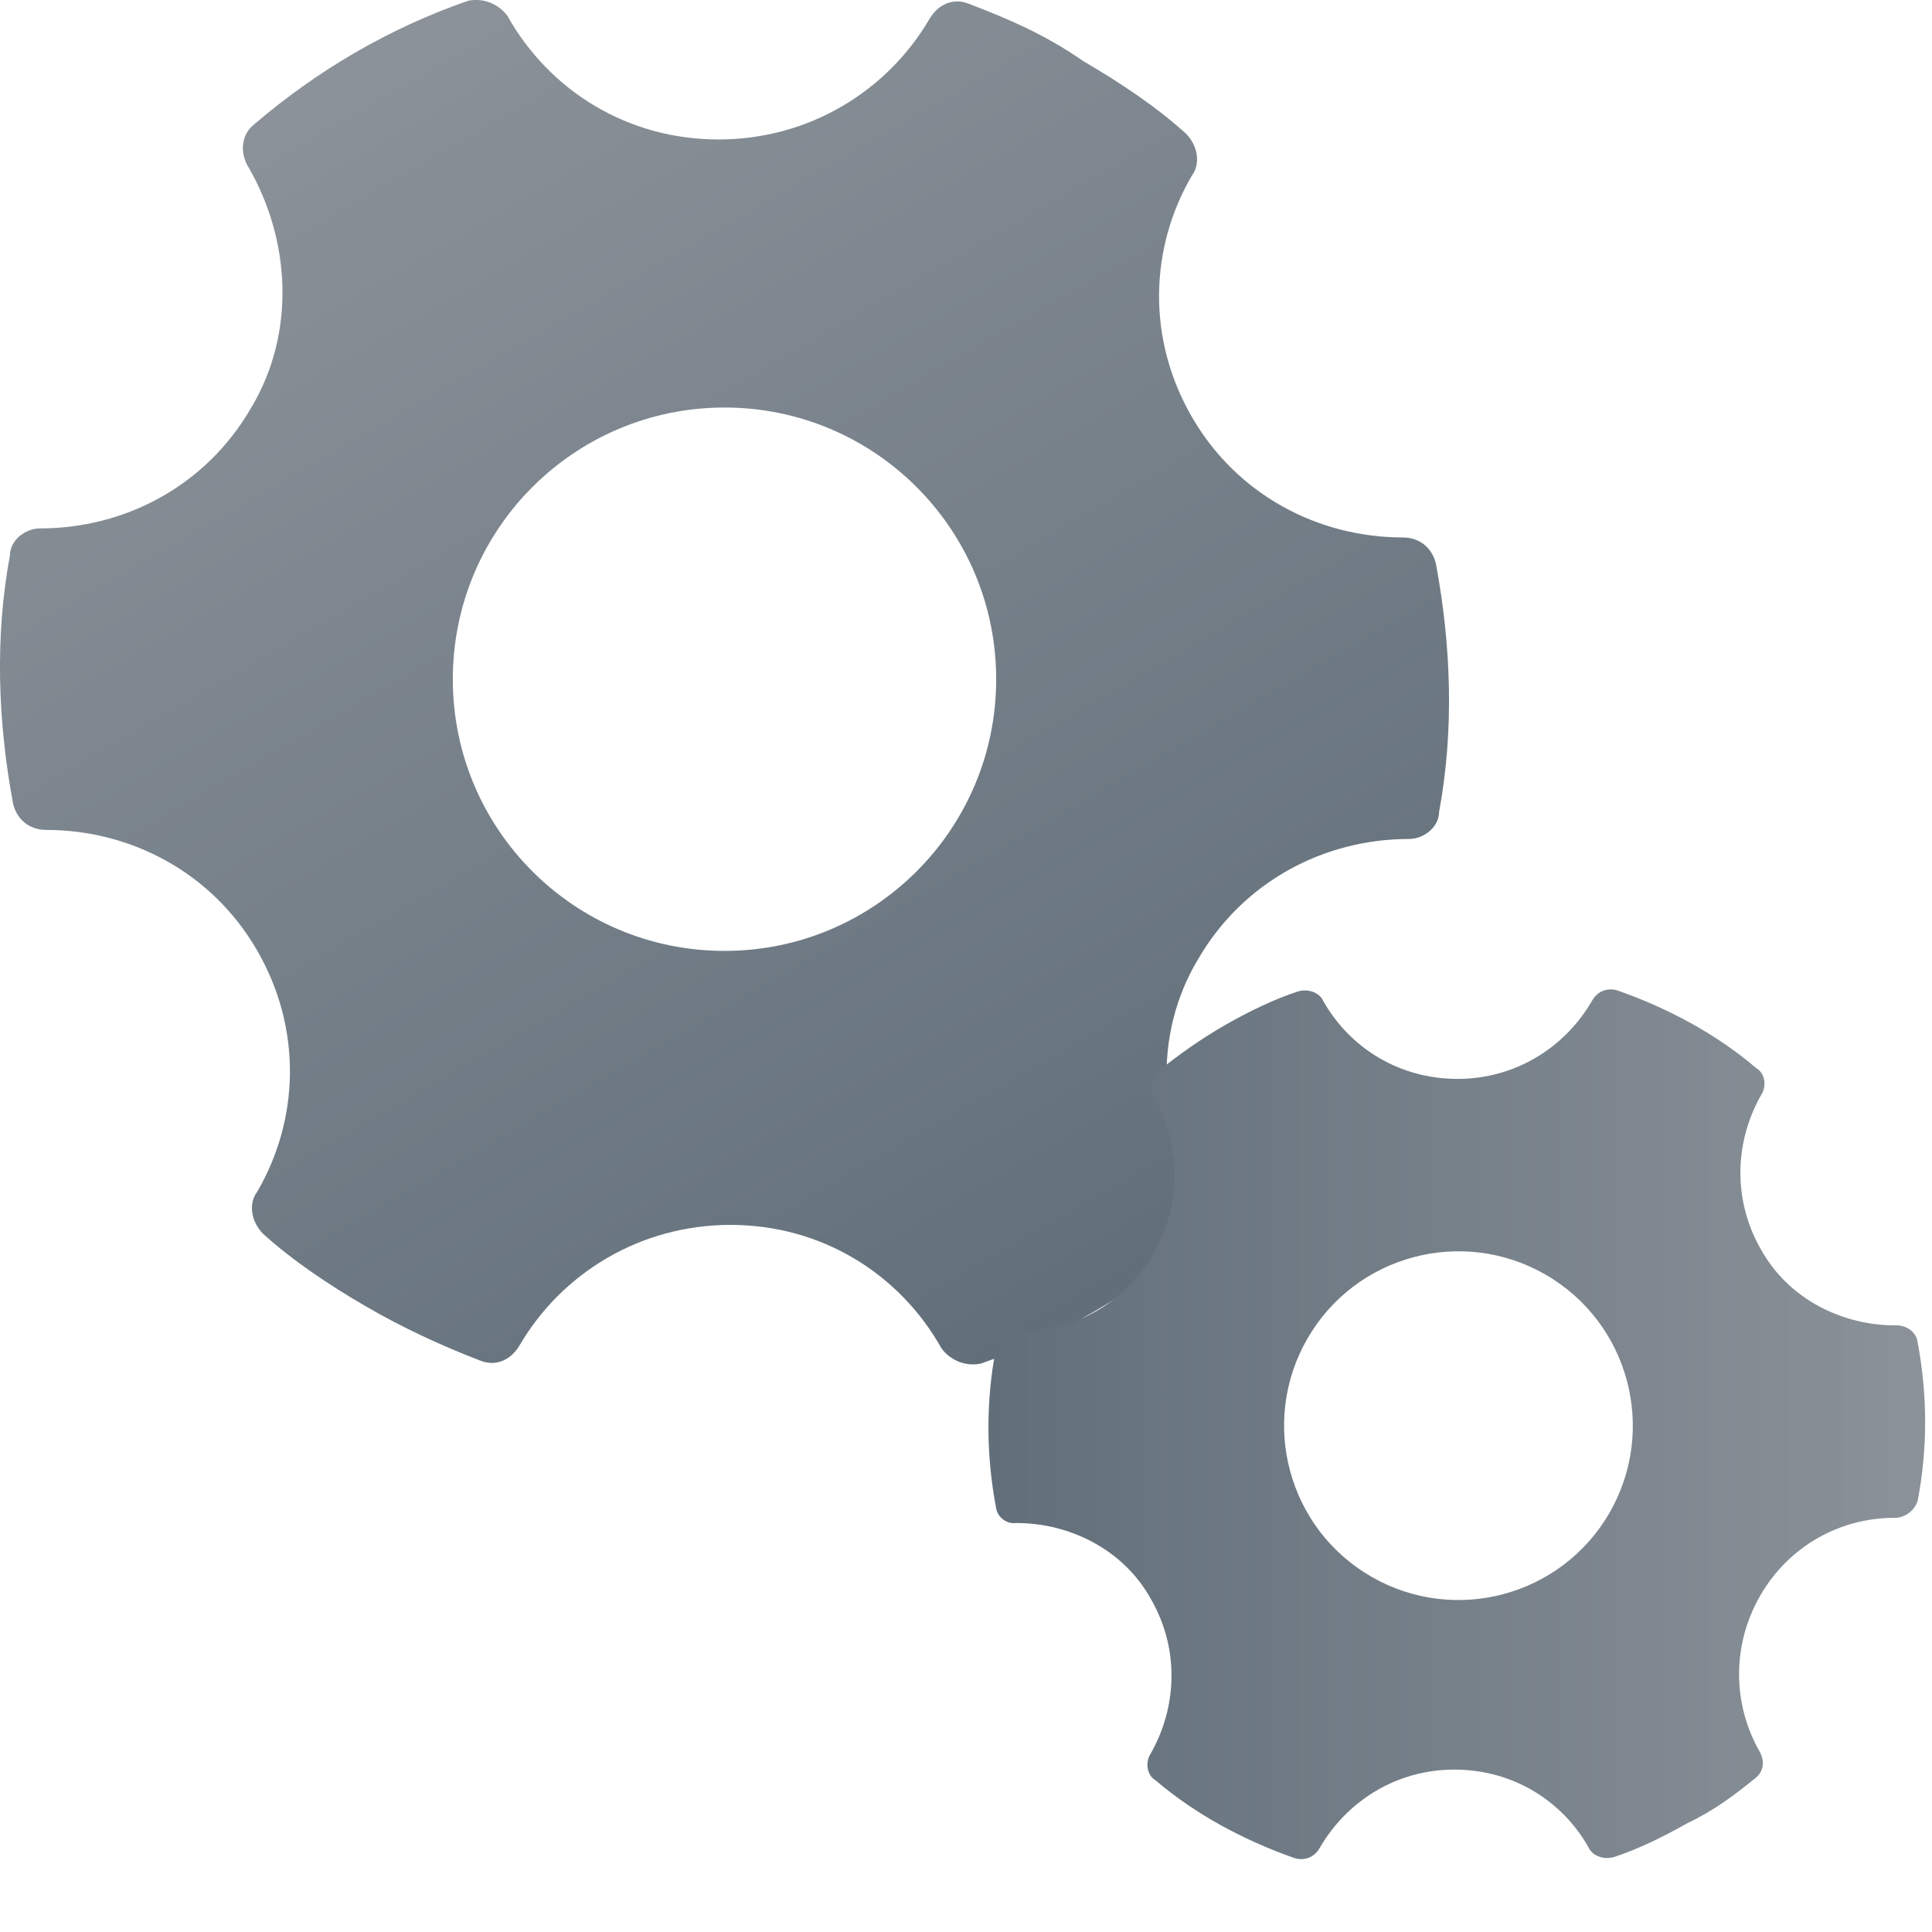 <svg width="16" height="16" viewBox="0 0 16 16" fill="none" xmlns="http://www.w3.org/2000/svg">
<g clip-path="url(#clip0_1909_18132)">
<path fill-rule="evenodd" clip-rule="evenodd" d="M7.698 0.156C7.773 0.031 7.898 -0.019 8.023 0.031C8.347 0.156 8.647 0.281 8.971 0.506C9.271 0.681 9.571 0.88 9.82 1.105C9.92 1.205 9.945 1.355 9.87 1.455C9.521 2.054 9.496 2.803 9.87 3.452C10.245 4.101 10.919 4.451 11.618 4.451C11.768 4.451 11.868 4.551 11.893 4.676C12.018 5.35 12.043 6.049 11.918 6.723C11.918 6.848 11.793 6.948 11.668 6.948C10.969 6.948 10.295 7.298 9.92 7.947C9.546 8.571 9.596 9.345 9.945 9.944C10.02 10.044 9.995 10.194 9.895 10.269C9.371 10.719 8.772 11.068 8.122 11.293C7.998 11.318 7.873 11.268 7.798 11.168C7.448 10.544 6.799 10.144 6.05 10.144C5.301 10.144 4.652 10.544 4.302 11.143C4.227 11.268 4.102 11.318 3.977 11.268C3.653 11.143 3.328 10.993 3.029 10.818C2.729 10.644 2.429 10.444 2.18 10.219C2.08 10.119 2.055 9.969 2.13 9.87C2.479 9.27 2.504 8.521 2.13 7.872C1.755 7.223 1.081 6.873 0.382 6.873C0.232 6.873 0.132 6.773 0.107 6.648C-0.018 5.974 -0.043 5.275 0.082 4.601C0.082 4.476 0.207 4.376 0.332 4.376C1.031 4.376 1.705 4.027 2.08 3.377C2.454 2.753 2.404 1.979 2.055 1.38C1.98 1.255 2.005 1.105 2.105 1.03C2.629 0.581 3.228 0.231 3.878 0.006C4.002 -0.019 4.127 0.031 4.202 0.131C4.552 0.755 5.201 1.155 5.95 1.155C6.699 1.155 7.348 0.755 7.698 0.156ZM8.25 5.625C8.25 6.868 7.243 7.875 6 7.875C4.757 7.875 3.75 6.868 3.75 5.625C3.75 4.382 4.757 3.375 6 3.375C7.243 3.375 8.25 4.382 8.25 5.625Z" fill="url(#paint0_linear_1909_18132)"/>
<path fill-rule="evenodd" clip-rule="evenodd" d="M14.572 14.505C14.618 14.587 14.605 14.672 14.538 14.725C14.364 14.866 14.199 14.992 13.97 15.101C13.776 15.211 13.569 15.313 13.364 15.38C13.277 15.403 13.185 15.369 13.154 15.296C12.933 14.909 12.525 14.655 12.044 14.655C11.563 14.655 11.152 14.917 10.928 15.306C10.88 15.389 10.792 15.412 10.715 15.386C10.3 15.239 9.904 15.029 9.569 14.743C9.5 14.703 9.484 14.601 9.524 14.532C9.749 14.144 9.771 13.657 9.53 13.24C9.303 12.832 8.857 12.611 8.412 12.613C8.333 12.623 8.257 12.561 8.248 12.482C8.166 12.046 8.164 11.601 8.248 11.168C8.274 11.091 8.342 11.037 8.421 11.027C8.88 11.034 9.31 10.801 9.551 10.385C9.791 9.968 9.777 9.479 9.557 9.093C9.511 9.011 9.524 8.926 9.591 8.872C9.765 8.732 9.952 8.6 10.146 8.489C10.339 8.379 10.546 8.277 10.751 8.21C10.838 8.186 10.93 8.221 10.961 8.294C11.182 8.681 11.59 8.935 12.071 8.935C12.552 8.935 12.963 8.673 13.187 8.284C13.235 8.201 13.323 8.178 13.4 8.204C13.815 8.351 14.211 8.561 14.546 8.847C14.615 8.887 14.631 8.988 14.591 9.058C14.366 9.446 14.344 9.933 14.585 10.35C14.812 10.758 15.258 10.979 15.703 10.976C15.796 10.975 15.872 11.037 15.881 11.116C15.963 11.552 15.965 11.997 15.881 12.43C15.855 12.507 15.787 12.561 15.708 12.57C15.249 12.564 14.819 12.797 14.578 13.213C14.338 13.63 14.351 14.118 14.572 14.505ZM11.356 13.057C10.666 12.659 10.429 11.775 10.828 11.085C11.226 10.394 12.11 10.158 12.8 10.556C13.491 10.955 13.727 11.838 13.329 12.529C12.93 13.219 12.047 13.456 11.356 13.057Z" fill="url(#paint1_linear_1909_18132)"/>
</g>
<defs>
<linearGradient id="paint0_linear_1909_18132" x1="8.972" y1="10.825" x2="2.979" y2="0.445" gradientUnits="userSpaceOnUse">
<stop stop-color="#626F7A"/>
<stop offset="1" stop-color="#8B9299"/>
</linearGradient>
<linearGradient id="paint1_linear_1909_18132" x1="8.235" y1="11.79" x2="15.926" y2="11.79" gradientUnits="userSpaceOnUse">
<stop stop-color="#626F7A"/>
<stop offset="1" stop-color="#8B9299"/>
</linearGradient>
<clipPath id="clip0_1909_18132">
<rect width="16" height="16" fill="white"/>
</clipPath>
</defs>
</svg>
